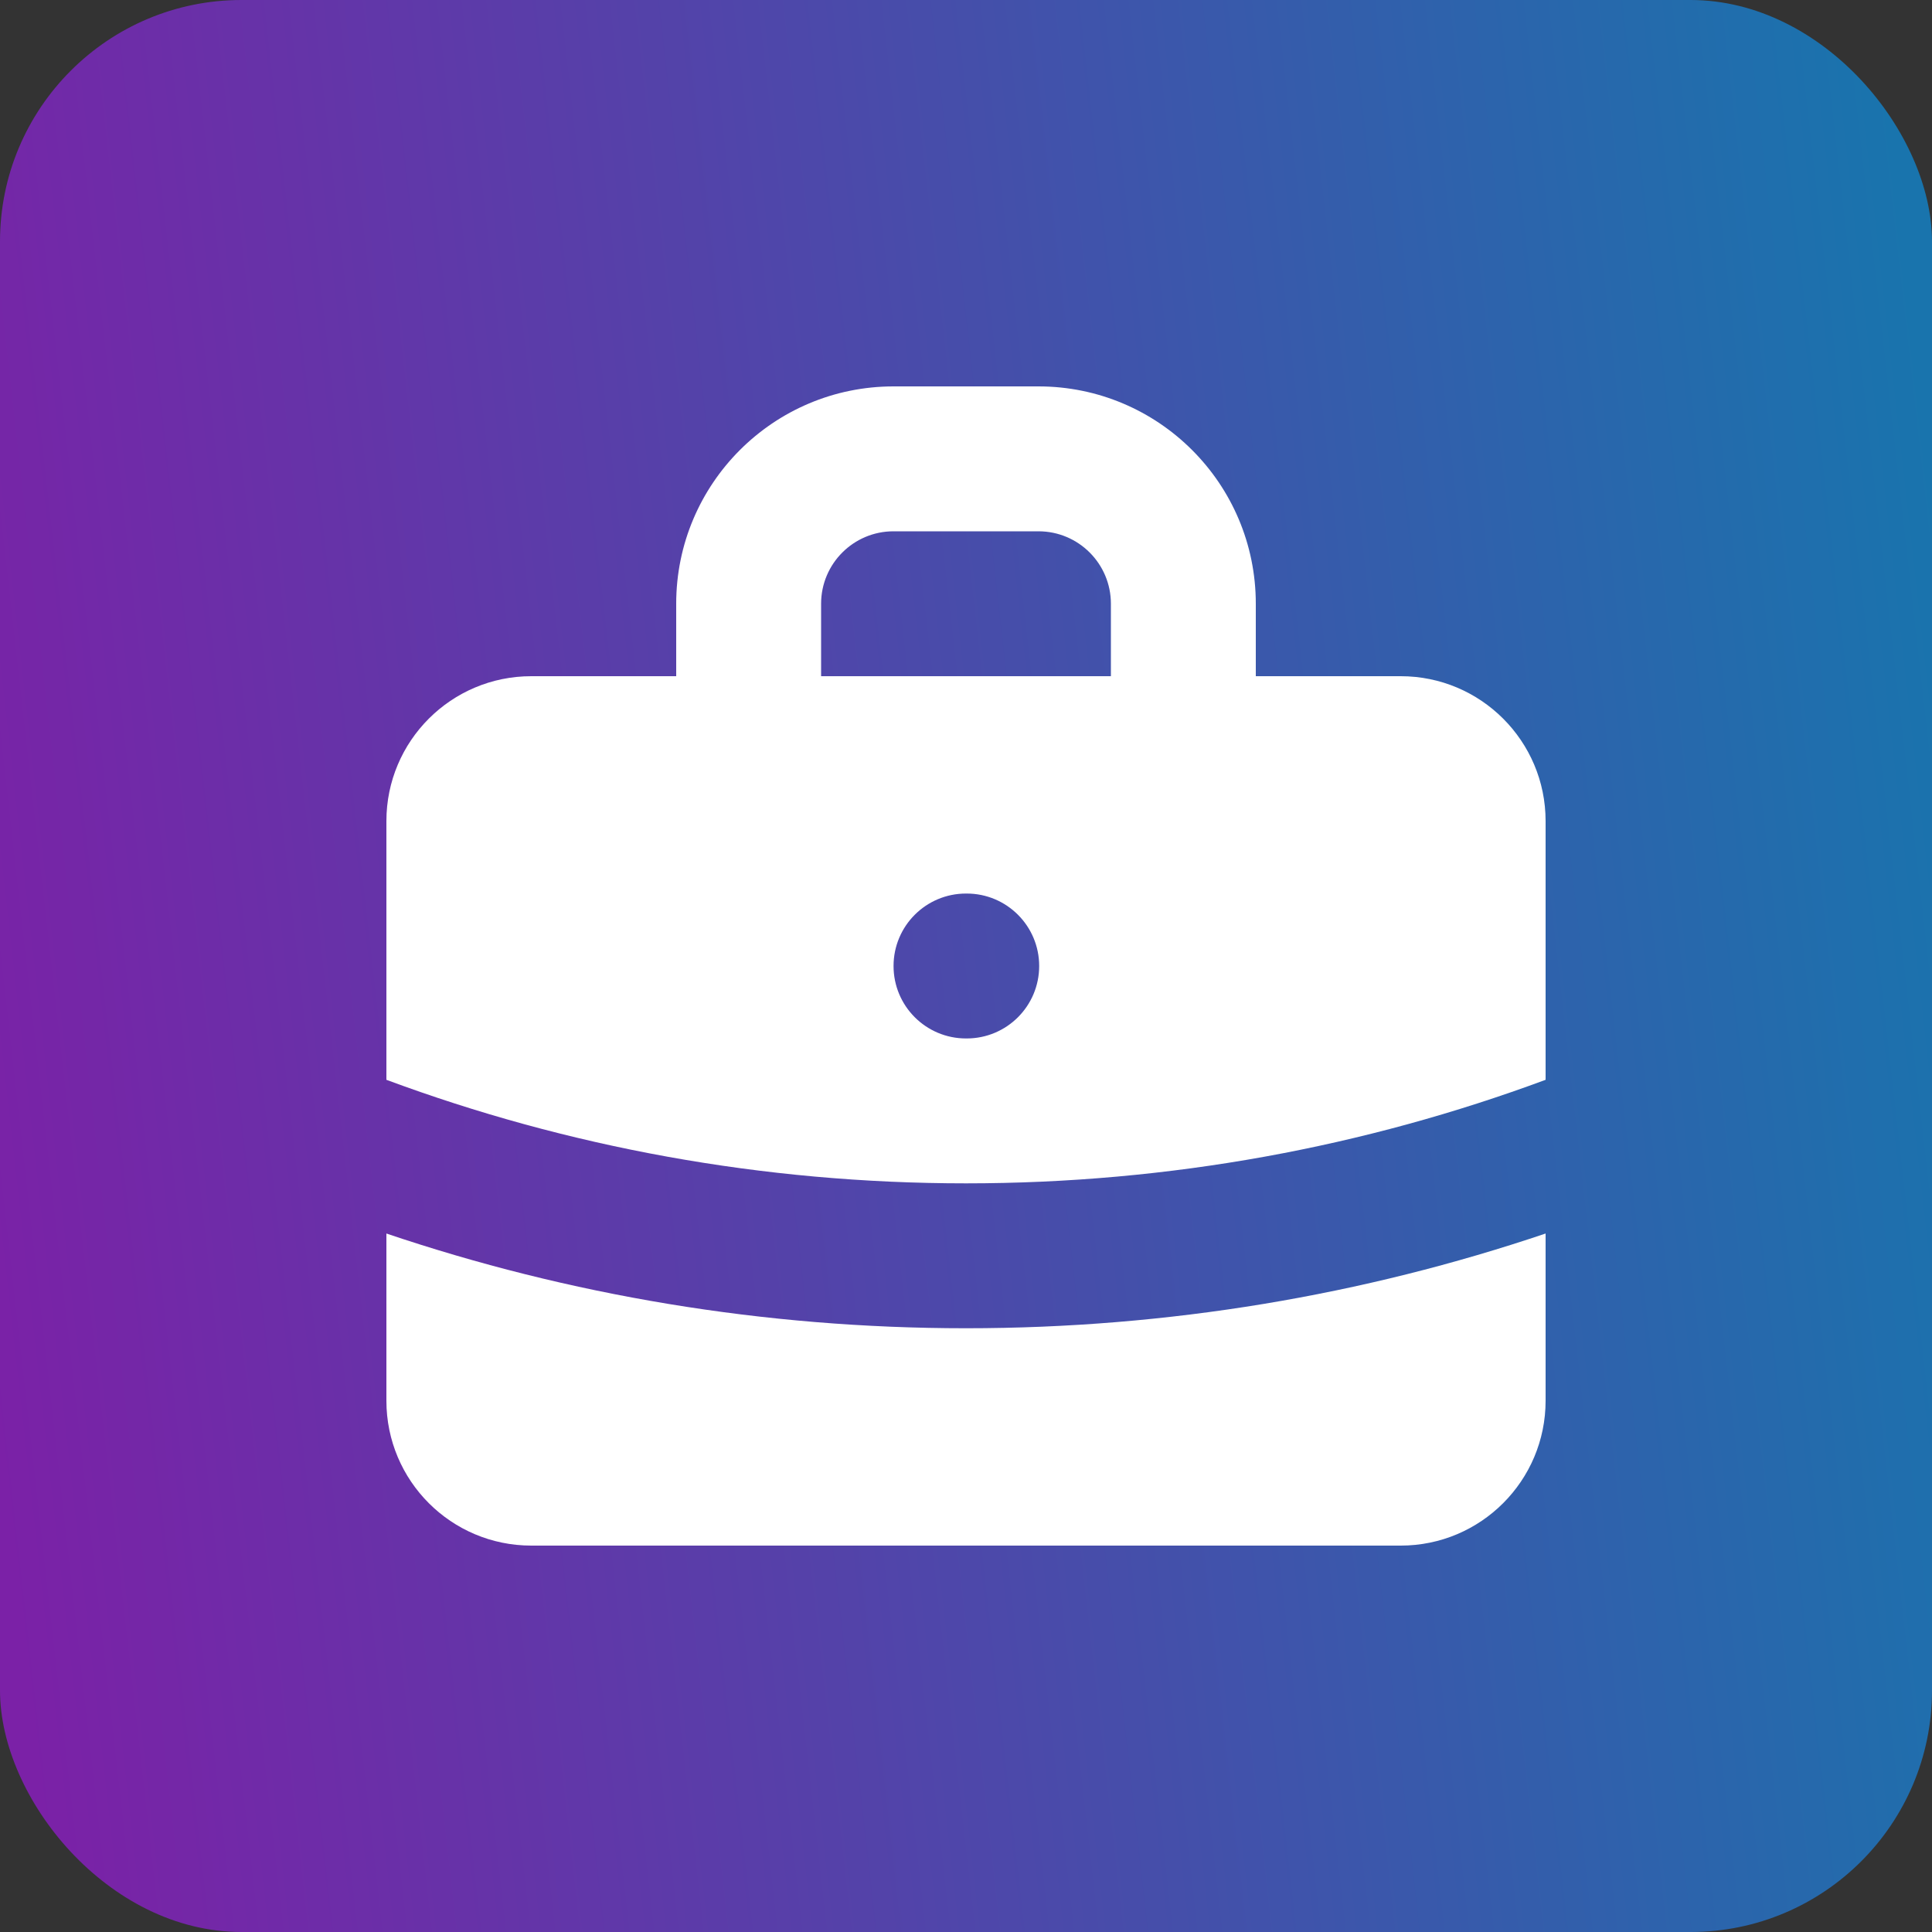 <svg width="32" height="32" viewBox="0 0 32 32" fill="none" xmlns="http://www.w3.org/2000/svg">
<rect x="0" y="0" width="32" height="32" fill="#333333" stroke="none"/>
<rect width="32" height="32" rx="4" fill="url(#paint0_linear_1025_7218)"/>
<path fill-rule="evenodd" clip-rule="evenodd" d="M11.2 11.2V10C11.2 8.012 12.812 6.4 14.8 6.4H17.2C19.188 6.4 20.8 8.012 20.8 10V11.2H23.2C24.525 11.2 25.6 12.274 25.6 13.6V17.885C22.611 18.994 19.378 19.6 16 19.6C12.622 19.6 9.388 18.994 6.4 17.885V13.6C6.4 12.274 7.474 11.2 8.8 11.2H11.2ZM13.6 10C13.6 9.337 14.137 8.8 14.8 8.8H17.2C17.863 8.8 18.4 9.337 18.4 10V11.2H13.6V10ZM14.8 16C14.8 15.337 15.337 14.8 16 14.8H16.012C16.675 14.8 17.212 15.337 17.212 16C17.212 16.663 16.675 17.2 16.012 17.2H16C15.337 17.2 14.8 16.663 14.8 16Z" fill="white"/>
<path d="M6.4 20.431V23.2C6.4 24.526 7.474 25.6 8.8 25.6H23.2C24.525 25.6 25.6 24.526 25.6 23.2V20.431C22.585 21.449 19.356 22 16 22C12.644 22 9.415 21.449 6.4 20.431Z" fill="white"/>
<defs>
<linearGradient id="paint0_linear_1025_7218" x1="6.01465e-08" y1="24.8" x2="33.538" y2="21.023" gradientUnits="userSpaceOnUse">
<stop stop-color="#7B21A7"/>
<stop offset="1" stop-color="#1974AD"/>
</linearGradient>
</defs>
</svg>
